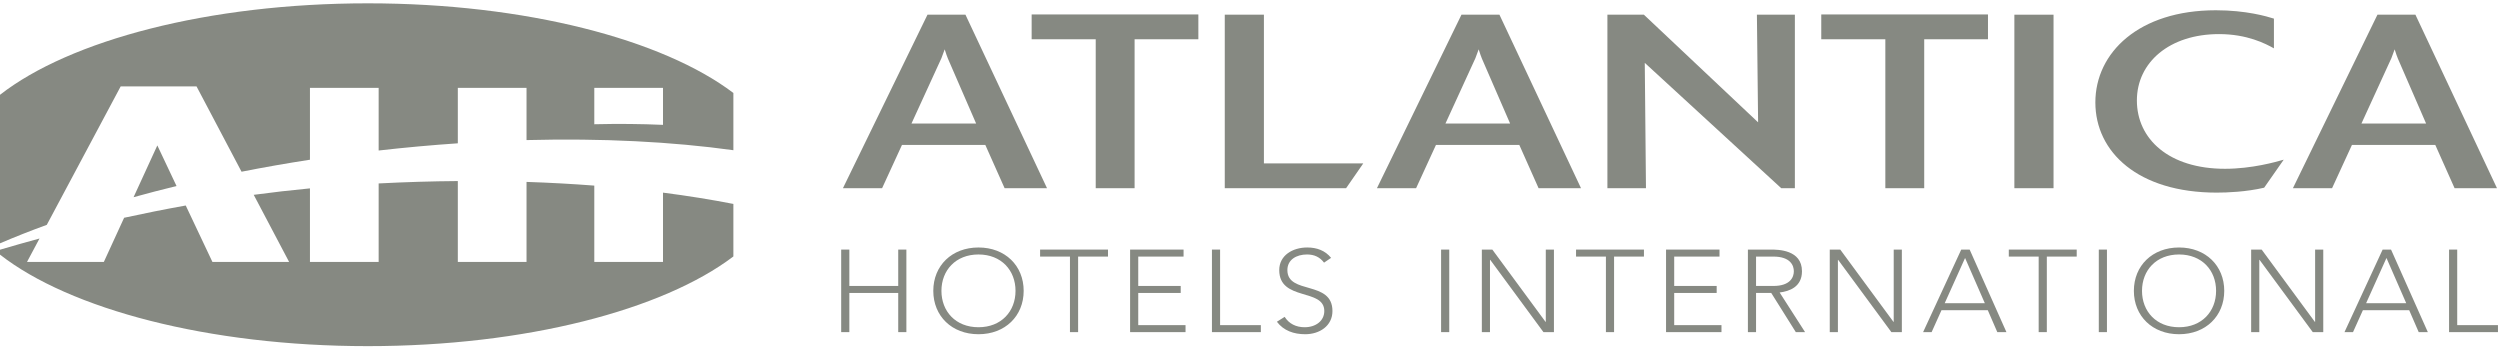 <?xml version="1.0" encoding="UTF-8"?>
<svg width="299px" height="42px" viewBox="0 0 299 42" version="1.1" xmlns="http://www.w3.org/2000/svg" xmlns:xlink="http://www.w3.org/1999/xlink">
    <!-- Generator: Sketch 53.2 (72643) - https://sketchapp.com -->
    <title>Layer1008</title>
    <desc>Created with Sketch.</desc>
    <g id="Page-1" stroke="none" stroke-width="1" fill="none" fill-rule="evenodd">
        <g id="02---Sobre" transform="translate(-567, -735)" fill="#868982">
            <g id="Group" transform="translate(157, 735)">
                <g id="Layer1008" transform="translate(410, 0.398)">
                    <path d="M43.991,4.9030576e-14 C24.903,4.9030576e-14 8.335,4.435 5.68434189e-14,10.941 L5.68434189e-14,28.704 C1.773,27.943 3.642,27.205 5.597,26.493 L14.432,9.938 L23.507,9.938 L28.888,20.139 C31.55,19.614 34.281,19.135 37.07,18.704 L37.07,10.109 L45.287,10.109 L45.287,17.603 C48.491,17.238 51.652,16.953 54.756,16.742 L54.756,10.109 L62.973,10.109 L62.973,16.356 C72.008,16.121 80.392,16.553 87.712,17.567 L87.712,10.722 C79.289,4.335 62.868,0 43.991,0 L43.991,4.9030576e-14 Z M79.295,14.535 C76.689,14.419 73.945,14.393 71.078,14.462 L71.078,10.109 L79.295,10.109 L79.295,14.535 Z M15.974,23.187 C17.646,22.723 19.361,22.277 21.113,21.85 L18.817,16.994 L15.974,23.187 Z M79.295,30.931 L71.078,30.931 L71.078,21.801 C68.452,21.598 65.746,21.45 62.973,21.358 L62.973,30.931 L54.756,30.931 L54.756,21.256 C51.662,21.281 48.501,21.375 45.287,21.541 L45.287,30.931 L37.07,30.931 L37.07,22.131 C34.801,22.347 32.558,22.607 30.345,22.903 L34.579,30.931 L25.407,30.931 L22.214,24.18 C19.701,24.63 17.241,25.124 14.844,25.647 L12.419,30.931 L3.229,30.931 L4.725,28.128 C3.107,28.566 1.53,29.014 0,29.467 L0,30.056 C8.335,36.562 24.903,41 43.991,41 C62.868,41 79.289,36.663 87.712,30.274 L87.712,23.991 C85.052,23.472 82.239,23.02 79.295,22.641 L79.295,30.931 Z" id="path152"></path>
                    <g id="Layer1009" transform="translate(100.424, 28.188)">
                        <polygon id="path154" points="0.182 1.264 1.158 1.264 1.158 5.614 7.004 5.614 7.004 1.264 7.979 1.264 7.979 11.136 7.004 11.136 7.004 6.451 1.158 6.451 1.158 11.136 0.182 11.136"></polygon>
                        <path d="M16.603,1.013 C19.792,1.013 22.007,3.188 22.007,6.2 C22.007,9.212 19.792,11.387 16.603,11.387 C13.413,11.387 11.198,9.212 11.198,6.2 C11.198,3.188 13.413,1.013 16.603,1.013 Z M16.603,10.551 C19.335,10.551 21.032,8.654 21.032,6.2 C21.032,3.747 19.335,1.849 16.603,1.849 C13.871,1.849 12.172,3.747 12.172,6.2 C12.172,8.654 13.871,10.551 16.603,10.551 Z" id="path156"></path>
                        <polygon id="path158" points="27.543 2.101 23.971 2.101 23.971 1.264 32.093 1.264 32.093 2.101 28.519 2.101 28.519 11.136 27.543 11.136"></polygon>
                        <polygon id="path160" points="34.736 1.264 41.13 1.264 41.13 2.101 35.71 2.101 35.71 5.614 40.789 5.614 40.789 6.451 35.71 6.451 35.71 10.3 41.366 10.3 41.366 11.136 34.736 11.136"></polygon>
                        <polygon id="path162" points="44.524 1.264 45.499 1.264 45.499 10.3 50.373 10.3 50.373 11.136 44.524 11.136"></polygon>
                        <path d="M53.222,9.31 C53.739,10.133 54.581,10.551 55.615,10.551 C56.929,10.551 57.962,9.798 57.962,8.612 C57.962,5.852 52.573,7.47 52.573,3.718 C52.573,1.961 54.167,1.013 55.924,1.013 C57.062,1.013 58.065,1.375 58.775,2.254 L57.932,2.826 C57.445,2.184 56.796,1.849 55.896,1.849 C54.639,1.849 53.547,2.463 53.547,3.718 C53.547,6.688 58.937,4.903 58.937,8.612 C58.937,10.398 57.387,11.387 55.688,11.387 C54.316,11.387 53.104,10.969 52.292,9.895 L53.222,9.31 Z" id="path164"></path>
                        <polygon id="path166" points="71.931 1.264 72.906 1.264 72.906 11.136 71.931 11.136"></polygon>
                        <polygon id="path168" points="76.804 1.264 78.059 1.264 84.423 9.91 84.453 9.91 84.453 1.264 85.427 1.264 85.427 11.136 84.172 11.136 77.808 2.491 77.778 2.491 77.778 11.136 76.804 11.136"></polygon>
                        <polygon id="path170" points="91.644 2.101 88.071 2.101 88.071 1.264 96.192 1.264 96.192 2.101 92.619 2.101 92.619 11.136 91.644 11.136"></polygon>
                        <polygon id="path172" points="98.835 1.264 105.229 1.264 105.229 2.101 99.81 2.101 99.81 5.614 104.89 5.614 104.89 6.451 99.81 6.451 99.81 10.3 105.465 10.3 105.465 11.136 98.835 11.136"></polygon>
                        <path d="M108.625,1.264 L111.371,1.264 C112.199,1.264 115.092,1.264 115.092,3.858 C115.092,5.741 113.572,6.255 112.42,6.395 L115.463,11.136 L114.355,11.136 L111.416,6.451 L109.599,6.451 L109.599,11.136 L108.625,11.136 L108.625,1.264 Z M109.599,5.614 L111.668,5.614 C113.72,5.614 114.119,4.541 114.119,3.858 C114.119,3.174 113.72,2.101 111.668,2.101 L109.599,2.101 L109.599,5.614 Z" id="path174"></path>
                        <polygon id="path176" points="118.415 1.264 119.67 1.264 126.034 9.91 126.064 9.91 126.064 1.264 127.038 1.264 127.038 11.136 125.784 11.136 119.418 2.491 119.39 2.491 119.39 11.136 118.415 11.136"></polygon>
                        <path d="M134.141,1.264 L135.146,1.264 L139.545,11.136 L138.453,11.136 L137.316,8.514 L131.779,8.514 L130.598,11.136 L129.579,11.136 L134.141,1.264 Z M134.599,2.268 L132.162,7.678 L136.962,7.678 L134.599,2.268 Z" id="path178"></path>
                        <polygon id="path180" points="143.401 2.101 139.828 2.101 139.828 1.264 147.95 1.264 147.95 2.101 144.376 2.101 144.376 11.136 143.401 11.136"></polygon>
                        <polygon id="path182" points="150.592 1.264 151.567 1.264 151.567 11.136 150.592 11.136"></polygon>
                        <path d="M160.191,1.013 C163.379,1.013 165.596,3.188 165.596,6.2 C165.596,9.212 163.379,11.387 160.191,11.387 C157.001,11.387 154.787,9.212 154.787,6.2 C154.787,3.188 157.001,1.013 160.191,1.013 Z M160.191,10.551 C162.923,10.551 164.62,8.654 164.62,6.2 C164.62,3.747 162.923,1.849 160.191,1.849 C157.459,1.849 155.76,3.747 155.76,6.2 C155.76,8.654 157.459,10.551 160.191,10.551 Z" id="path184"></path>
                        <polygon id="path186" points="168.814 1.264 170.069 1.264 176.433 9.91 176.464 9.91 176.464 1.264 177.438 1.264 177.438 11.136 176.183 11.136 169.818 2.491 169.789 2.491 169.789 11.136 168.814 11.136"></polygon>
                        <path d="M184.539,1.264 L185.544,1.264 L189.945,11.136 L188.853,11.136 L187.715,8.514 L182.178,8.514 L180.996,11.136 L179.977,11.136 L184.539,1.264 Z M184.997,2.268 L182.562,7.678 L187.36,7.678 L184.997,2.268 Z" id="path188"></path>
                        <polygon id="path190" points="192.485 1.264 193.459 1.264 193.459 10.3 198.332 10.3 198.332 11.136 192.485 11.136"></polygon>
                    </g>
                    <g id="Layer1010" transform="translate(100.424, 0)">
                        <path d="M24.8,22.111 L19.727,22.111 L17.421,16.937 L7.452,16.937 L5.075,22.111 L0.391,22.111 L10.503,1.359 L15.044,1.359 L24.8,22.111 Z M16.322,14.379 L12.951,6.62 C12.808,6.267 12.773,6.15 12.561,5.504 C12.312,6.178 12.277,6.297 12.17,6.562 L8.587,14.379 L16.322,14.379 Z" id="path193"></path>
                        <polygon id="path195" points="35.273 22.111 30.624 22.111 30.624 4.298 22.961 4.298 22.961 1.33 42.9 1.33 42.9 4.298 35.273 4.298"></polygon>
                        <polygon id="path197" points="60.568 22.111 46.058 22.111 46.058 1.359 50.74 1.359 50.74 19.142 62.625 19.142"></polygon>
                        <path d="M88.665,22.111 L83.591,22.111 L81.286,16.937 L71.316,16.937 L68.941,22.111 L64.257,22.111 L74.368,1.359 L78.909,1.359 L88.665,22.111 Z M80.186,14.379 L76.816,6.62 C76.673,6.267 76.638,6.15 76.425,5.504 C76.177,6.178 76.142,6.297 76.034,6.562 L72.451,14.379 L80.186,14.379 Z" id="path199"></path>
                        <polygon id="path201" points="114.243 22.111 112.611 22.111 96.291 7.12 96.434 22.111 91.822 22.111 91.822 1.359 96.185 1.359 109.845 14.233 109.702 1.359 114.243 1.359"></polygon>
                        <polygon id="path203" points="129.712 22.111 125.063 22.111 125.063 4.298 117.4 4.298 117.4 1.33 137.338 1.33 137.338 4.298 129.712 4.298"></polygon>
                        <polygon id="path205" points="145.179 22.111 140.495 22.111 140.495 1.359 145.179 1.359"></polygon>
                        <path d="M170.367,22.052 C168.203,22.551 165.967,22.639 164.691,22.639 C155.288,22.639 150.181,17.789 150.181,11.852 C150.181,5.886 155.396,0.83 164.584,0.83 C168.239,0.83 170.686,1.564 171.538,1.829 L171.538,5.385 C170.545,4.827 168.345,3.68 164.974,3.68 C159.049,3.68 155.147,7.061 155.147,11.617 C155.147,16.232 158.978,19.789 165.684,19.789 C168.912,19.789 171.786,18.965 172.709,18.7 L170.367,22.052 Z" id="path207"></path>
                        <path d="M198.216,22.111 L193.144,22.111 L190.837,16.937 L180.868,16.937 L178.491,22.111 L173.808,22.111 L183.919,1.359 L188.46,1.359 L198.216,22.111 Z M189.738,14.379 L186.367,6.62 C186.224,6.267 186.189,6.15 185.977,5.504 C185.728,6.178 185.693,6.297 185.585,6.562 L182.003,14.379 L189.738,14.379 Z" id="path209"></path>
                    </g>
                </g>
            </g>
        </g>
    </g>
</svg>